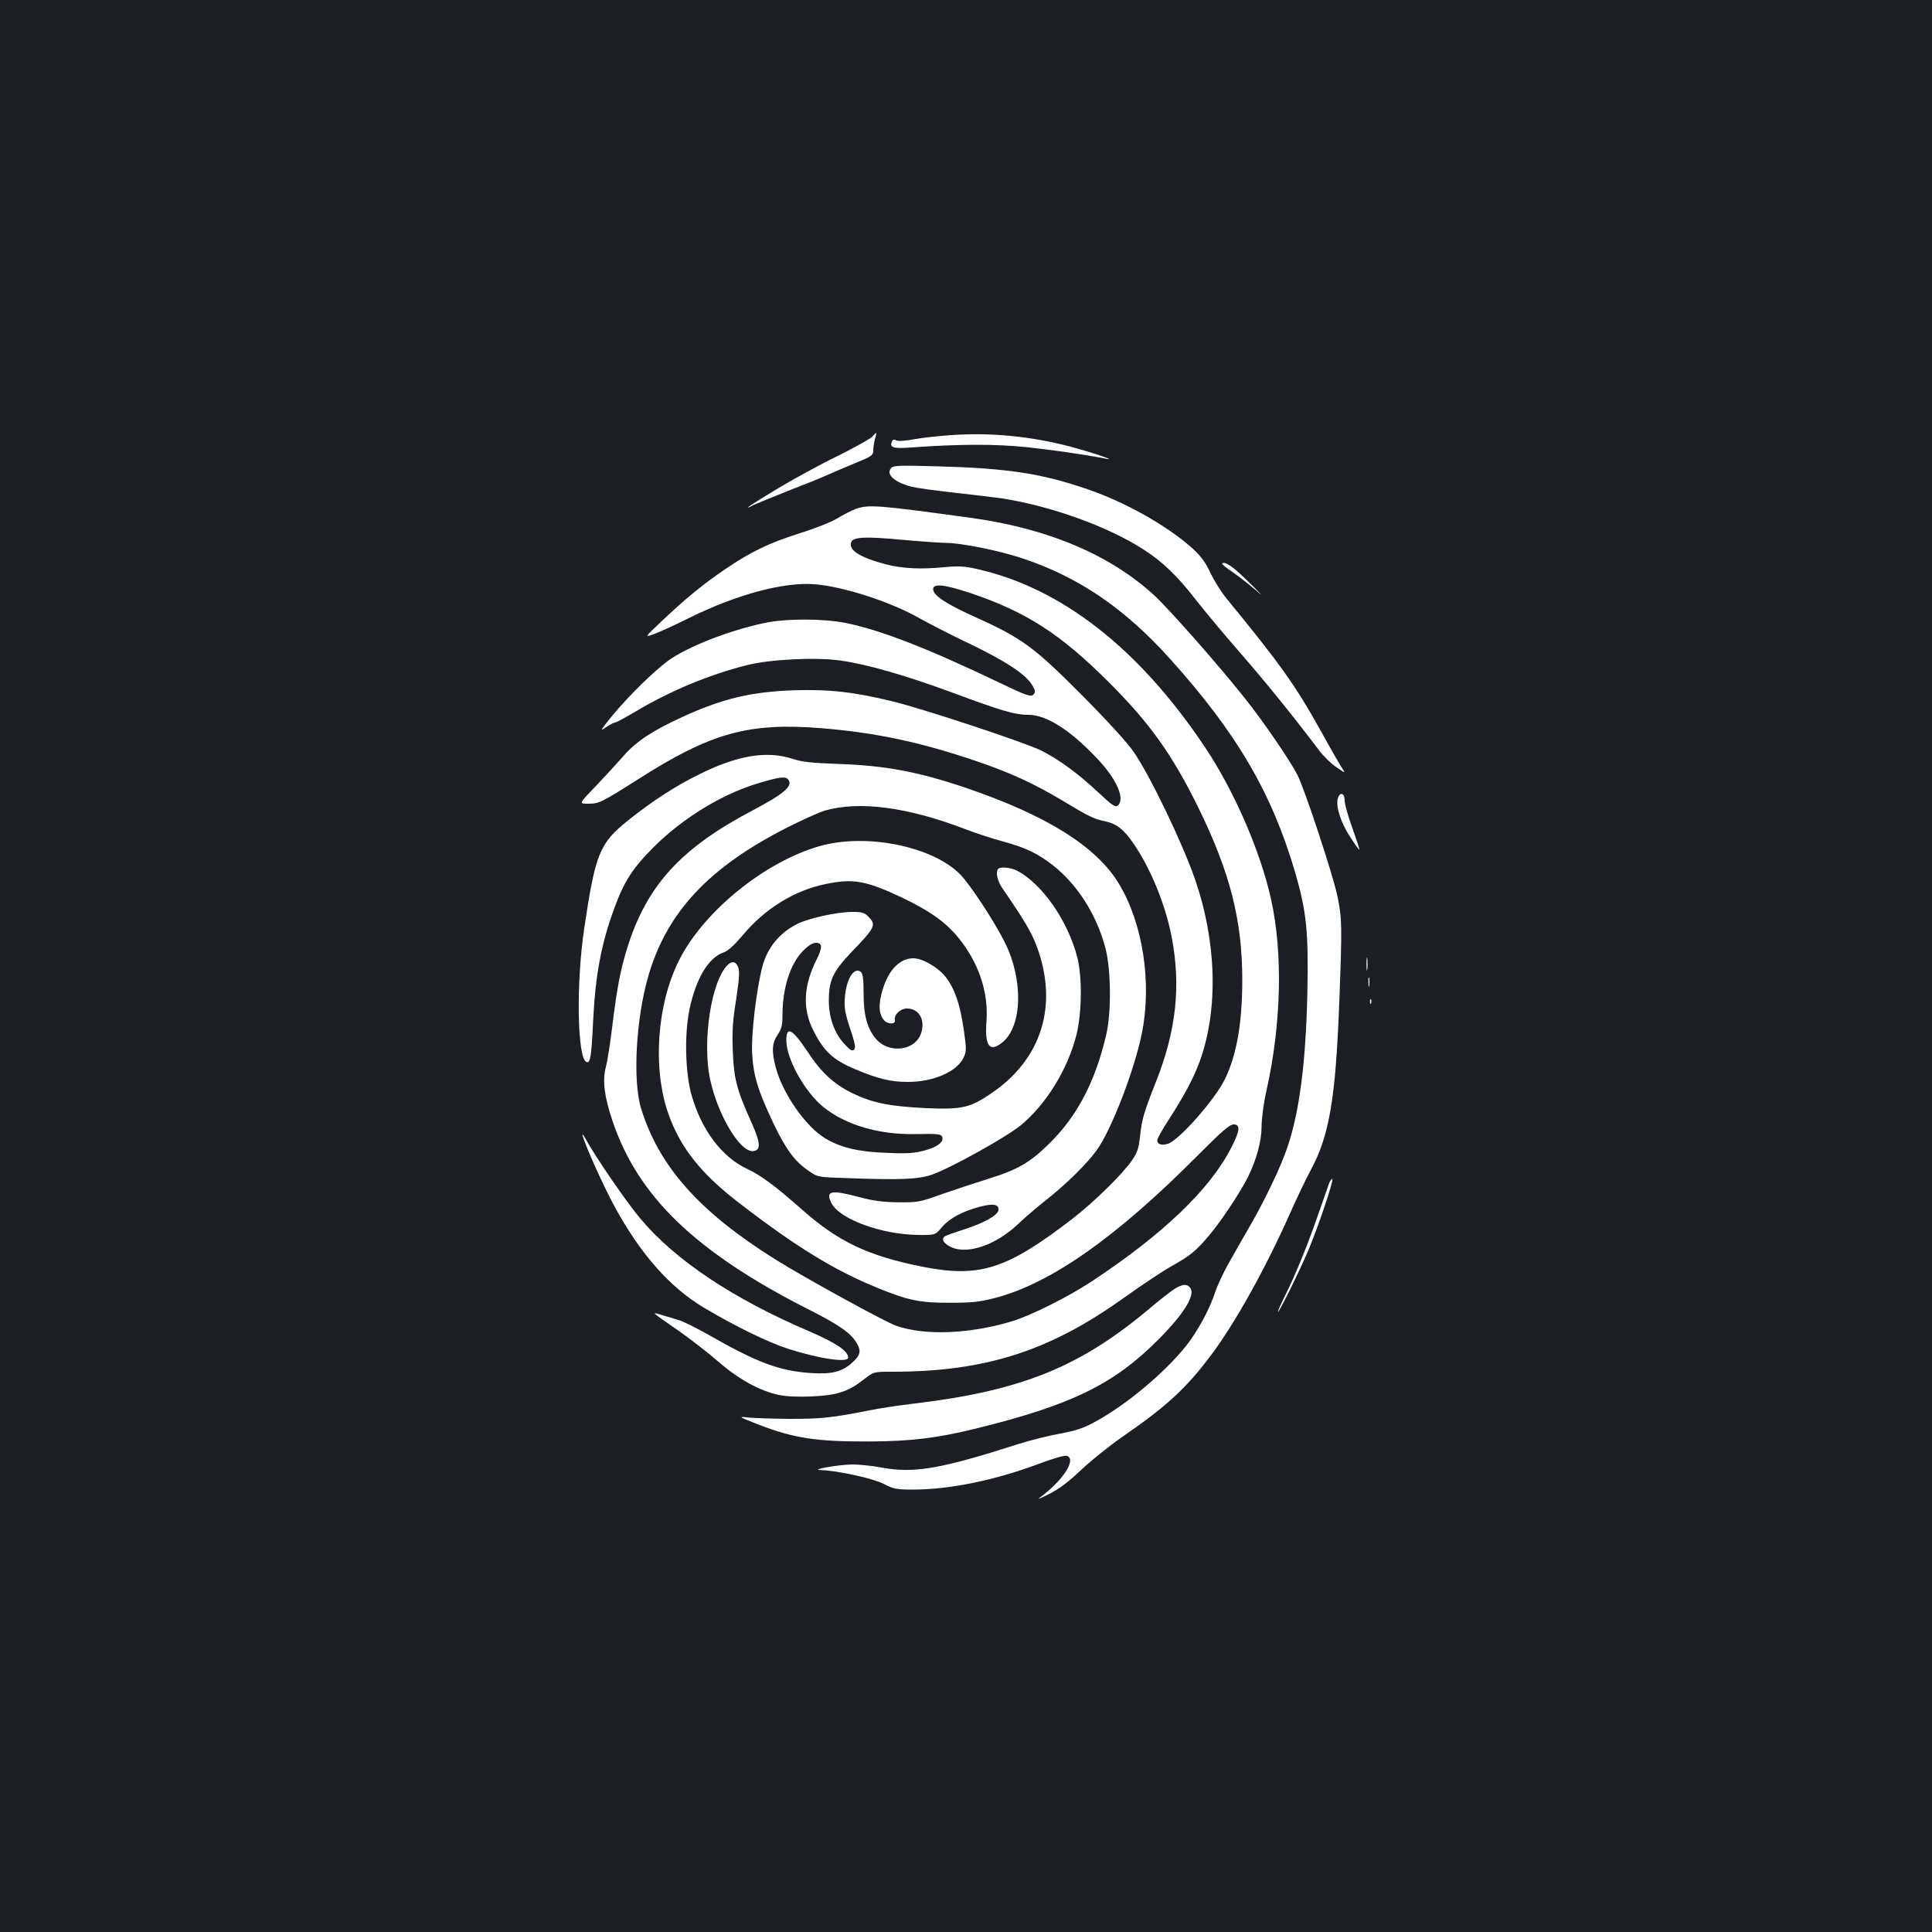 <?xml version="1.0" standalone="no"?>
<!DOCTYPE svg PUBLIC "-//W3C//DTD SVG 20010904//EN"
 "http://www.w3.org/TR/2001/REC-SVG-20010904/DTD/svg10.dtd">
<svg version="1.0" xmlns="http://www.w3.org/2000/svg"
 width="1000pt" height="1000pt" viewBox="0 0 1000 1000"
 preserveAspectRatio="xMidYMid meet">
<rect width="100%" height="100%" fill="#1b1f23"/>
<g transform="translate(0,1000) scale(0.1,-0.1)"
fill="#ffffff" stroke="none">
<path d="M4515 7740 c-10 -11 -91 -56 -179 -100 -89 -43 -226 -118 -306 -166
-142 -85 -198 -123 -132 -89 19 9 98 41 175 72 78 30 176 69 217 88 41 18 110
47 153 65 69 28 77 35 77 58 0 15 4 42 9 60 11 38 10 39 -14 12z"/>
<path d="M4925 7748 c-60 -4 -146 -13 -190 -21 -49 -9 -86 -12 -97 -6 -11 6
-18 4 -22 -8 -12 -30 10 -36 101 -29 252 18 431 18 593 2 139 -15 295 -37 418
-61 56 -11 -87 37 -194 65 -201 52 -406 72 -609 58z"/>
<path d="M4612 7577 c-27 -32 16 -72 104 -96 23 -6 123 -20 223 -31 101 -11
213 -25 250 -30 256 -41 548 -146 731 -265 96 -61 175 -137 270 -260 43 -55
146 -179 230 -275 134 -154 269 -321 407 -503 22 -30 63 -70 90 -88 48 -33 48
-33 29 -4 -11 17 -60 101 -108 189 -133 239 -213 351 -487 685 -30 36 -68 98
-86 136 -24 52 -48 85 -91 125 -127 115 -346 240 -546 308 -235 81 -411 108
-765 118 -211 6 -240 5 -251 -9z"/>
<path d="M4427 7365 c-21 -8 -64 -30 -95 -49 -31 -19 -118 -53 -192 -76 -158
-50 -253 -95 -386 -186 -113 -76 -203 -150 -329 -269 -90 -85 -90 -85 -40 -67
28 10 111 48 185 85 246 121 486 185 645 173 149 -11 398 -92 546 -177 49 -27
146 -77 216 -111 225 -106 338 -180 369 -240 14 -26 14 -32 2 -44 -12 -12 -37
-4 -174 62 -378 181 -622 275 -799 310 -117 23 -311 23 -420 -1 -184 -39 -397
-123 -497 -195 -77 -57 -209 -187 -291 -287 -60 -74 -63 -80 -31 -58 20 14 41
25 47 25 6 0 52 25 103 55 180 108 382 192 579 242 123 31 357 42 486 24 140
-20 337 -77 576 -165 258 -96 326 -116 398 -116 91 -1 211 -76 349 -221 106
-110 152 -215 111 -249 -12 -10 -29 2 -102 70 -102 96 -201 168 -293 215 -82
41 -607 215 -771 255 -200 49 -331 63 -514 57 -219 -8 -369 -44 -575 -139
-155 -71 -236 -125 -303 -201 -34 -39 -100 -110 -146 -159 -85 -88 -85 -88
-37 -88 56 0 69 6 258 126 377 241 572 295 948 265 283 -23 514 -72 805 -171
176 -60 295 -115 443 -203 141 -85 162 -95 222 -108 61 -13 98 -43 149 -118
89 -131 164 -316 196 -483 48 -254 23 -482 -82 -748 -63 -159 -73 -194 -82
-281 -7 -63 -14 -85 -42 -125 -48 -71 -200 -219 -309 -303 -342 -263 -481
-307 -783 -246 -276 56 -427 128 -612 291 -145 128 -216 180 -290 215 -129 61
-233 199 -285 379 -33 113 -38 314 -12 442 34 164 99 272 179 299 21 7 54 37
98 89 114 137 267 231 427 264 144 30 209 18 393 -68 145 -69 230 -129 295
-209 106 -130 157 -282 146 -434 -10 -130 17 -163 85 -106 101 85 106 326 9
517 -54 108 -177 295 -228 348 -142 147 -486 217 -728 149 -285 -81 -601 -337
-729 -591 -115 -228 -138 -559 -56 -794 62 -175 167 -309 366 -462 293 -226
492 -348 712 -438 163 -67 224 -80 383 -79 114 0 151 4 235 26 289 77 628 317
1047 739 121 122 163 158 183 158 37 0 33 -34 -14 -124 -111 -215 -352 -445
-721 -689 -120 -79 -313 -176 -412 -206 -220 -66 -451 -75 -600 -23 -59 21
-478 251 -626 344 -391 245 -600 479 -693 778 -45 143 -28 465 37 689 96 330
313 562 719 768 77 39 164 78 193 87 178 52 431 19 732 -97 52 -20 138 -48
190 -62 116 -31 183 -63 263 -126 126 -101 223 -254 268 -424 30 -111 32 -335
5 -450 -57 -244 -150 -422 -296 -565 -98 -97 -164 -135 -313 -181 -67 -21
-176 -57 -242 -80 -114 -41 -125 -43 -225 -42 -79 1 -129 7 -203 27 -147 39
-176 33 -143 -32 43 -83 260 -162 448 -164 89 -1 89 -1 125 42 39 45 106 81
199 105 65 17 96 11 92 -19 -4 -27 -78 -68 -183 -101 -44 -14 -86 -29 -94 -34
-22 -14 -5 -40 36 -58 87 -36 230 15 341 120 37 35 101 90 142 122 107 84 215
190 267 262 76 106 194 412 233 603 53 261 6 569 -118 775 -116 193 -373 354
-792 497 -249 84 -418 116 -665 124 -134 5 -184 10 -235 27 -131 42 -280 18
-475 -78 -124 -60 -250 -142 -375 -242 -147 -119 -168 -169 -226 -558 -43
-287 -36 -676 12 -692 20 -7 25 27 34 212 12 241 42 400 110 585 50 137 94
206 204 316 149 148 345 269 531 327 115 35 150 40 164 23 28 -33 -18 -73
-184 -161 -371 -195 -547 -388 -648 -710 -35 -113 -53 -204 -77 -400 -11 -93
-27 -193 -35 -222 -17 -66 -7 -150 35 -274 131 -391 430 -679 1010 -974 150
-75 215 -119 246 -164 34 -50 31 -73 -15 -114 -52 -47 -105 -61 -211 -54 -166
11 -279 53 -536 200 -61 34 -128 68 -150 74 -21 7 -61 18 -87 26 -58 18 -61
20 80 -77 61 -43 156 -116 210 -163 106 -92 215 -152 314 -173 35 -8 100 -11
170 -8 132 6 190 25 270 88 51 40 51 40 148 40 479 0 812 106 1196 381 94 67
205 141 248 165 94 52 126 78 190 153 60 69 164 225 205 306 46 93 72 188 72
267 0 39 11 121 25 182 77 343 86 711 24 991 -55 249 -191 562 -343 789 -341
510 -744 824 -1180 921 -60 14 -96 16 -160 10 -130 -13 -225 -8 -311 14 -135
36 -195 74 -179 115 10 27 72 30 264 12 102 -9 204 -16 227 -16 77 0 276 -40
395 -80 292 -97 529 -259 764 -520 348 -387 528 -696 649 -1110 58 -201 68
-304 62 -615 -8 -367 -41 -620 -104 -805 -34 -100 -115 -270 -193 -405 -35
-60 -85 -148 -111 -195 -27 -47 -58 -114 -70 -150 -28 -87 -90 -200 -148 -274
-114 -143 -314 -310 -478 -398 -55 -30 -97 -44 -175 -58 -57 -10 -152 -34
-213 -53 -407 -131 -546 -155 -718 -122 -43 8 -109 15 -145 15 -72 -1 -222
-27 -165 -29 90 -3 271 -43 326 -71 52 -27 66 -30 153 -30 188 0 424 48 653
134 71 27 132 44 142 41 54 -17 -19 -129 -141 -218 -14 -10 9 -1 50 20 53 27
101 63 165 124 50 47 144 123 210 169 232 160 333 252 462 424 125 166 283
450 408 731 37 83 86 186 110 230 96 178 128 369 147 865 15 395 15 438 -11
558 -25 114 -167 544 -205 620 -39 76 -174 274 -272 397 -136 172 -389 458
-467 531 -228 211 -551 348 -947 403 -489 67 -534 71 -603 46z m597 -435 c287
-97 465 -211 715 -461 210 -209 328 -374 461 -644 166 -337 230 -587 230 -897
0 -223 -29 -390 -91 -516 -50 -102 -232 -309 -291 -331 -33 -12 -58 -5 -58 17
0 8 26 56 59 106 83 129 127 212 161 303 97 268 88 618 -26 946 -66 188 -230
530 -316 655 -32 47 -135 160 -268 294 -248 249 -310 295 -550 403 -155 70
-220 113 -220 146 0 30 59 24 194 -21z"/>
<path d="M6326 7083 c-3 -3 21 -22 52 -43 31 -21 86 -64 122 -95 43 -38 32
-25 -31 37 -87 86 -129 115 -143 101z"/>
<path d="M6924 5865 c-10 -41 15 -120 63 -195 25 -39 47 -69 49 -68 2 2 -15
52 -36 112 -22 59 -40 123 -40 142 0 41 -26 48 -36 9z"/>
<path d="M5167 5503 c-15 -15 -5 -62 20 -99 118 -171 154 -233 181 -307 110
-303 23 -580 -237 -756 -110 -75 -151 -84 -331 -77 -195 9 -283 27 -387 77
-97 48 -161 106 -232 214 -80 120 -111 137 -111 60 0 -96 96 -268 193 -346
115 -92 285 -142 472 -139 120 2 135 1 142 -15 9 -26 -25 -52 -92 -70 -51 -14
-90 -17 -197 -12 -143 5 -234 26 -315 74 -101 59 -222 232 -258 369 -22 84
-19 125 10 168 20 30 25 49 25 99 0 142 39 264 104 333 30 30 51 44 69 44 35
0 35 -24 3 -88 -67 -133 -73 -254 -17 -364 54 -108 102 -153 210 -199 124 -53
190 -69 281 -69 131 0 253 53 287 125 16 34 16 43 1 148 -19 131 -46 208 -93
270 -38 49 -120 97 -167 97 -70 0 -128 -59 -159 -161 -24 -77 -21 -129 8 -161
19 -21 60 -20 55 1 -6 28 27 61 63 61 59 0 93 -54 75 -120 -27 -102 -175 -119
-243 -29 -41 55 -57 119 -57 228 0 71 -4 102 -14 110 -35 29 -76 -35 -83 -133
-4 -50 0 -78 27 -159 26 -77 30 -101 21 -110 -10 -9 -21 -3 -50 29 -51 54 -81
136 -81 223 0 108 21 152 120 256 119 123 127 139 85 180 -20 21 -34 25 -82
25 -81 0 -229 -33 -288 -63 -91 -46 -154 -124 -179 -220 -31 -120 -58 -348
-53 -447 6 -118 30 -195 111 -366 66 -137 109 -195 185 -247 44 -30 47 -30
195 -35 277 -10 365 -6 434 16 90 29 389 195 465 257 133 110 244 291 289 470
28 116 30 296 4 400 -49 190 -183 382 -313 449 -33 16 -84 21 -96 9z"/>
<path d="M7073 5010 c0 -30 2 -43 4 -27 2 15 2 39 0 55 -2 15 -4 2 -4 -28z"/>
<path d="M3765 5004 c-83 -83 -130 -388 -91 -584 39 -188 156 -386 225 -378
41 5 38 43 -12 154 -73 161 -89 223 -94 364 -4 100 -1 155 17 265 16 106 19
147 11 168 -12 31 -32 35 -56 11z"/>
<path d="M7083 4915 c0 -22 2 -30 4 -17 2 12 2 30 0 40 -3 9 -5 -1 -4 -23z"/>
<path d="M7091 4814 c0 -11 3 -14 6 -6 3 7 2 16 -1 19 -3 4 -6 -2 -5 -13z"/>
<path d="M3016 4120 c15 -54 108 -260 165 -365 134 -246 285 -417 460 -522
166 -99 333 -180 437 -214 162 -52 312 -74 312 -46 -1 35 -59 74 -201 136
-394 168 -695 369 -874 583 -72 85 -235 323 -284 413 -13 24 -19 30 -15 15z"/>
<path d="M6879 3874 c-6 -16 -30 -85 -54 -154 -52 -152 -120 -321 -175 -429
-22 -45 -38 -81 -35 -81 7 0 107 202 155 314 51 120 134 366 126 373 -3 3 -11
-7 -17 -23z"/>
<path d="M6080 3329 c-19 -12 -80 -59 -135 -106 -358 -300 -661 -422 -1215
-488 -74 -9 -178 -24 -230 -35 -198 -39 -248 -44 -416 -44 -94 1 -193 4 -220
8 -43 5 -37 1 55 -35 191 -74 304 -91 582 -90 215 1 347 17 551 67 496 122
716 230 949 466 130 131 188 228 159 263 -17 21 -39 19 -80 -6z"/>
</g>
</svg>
